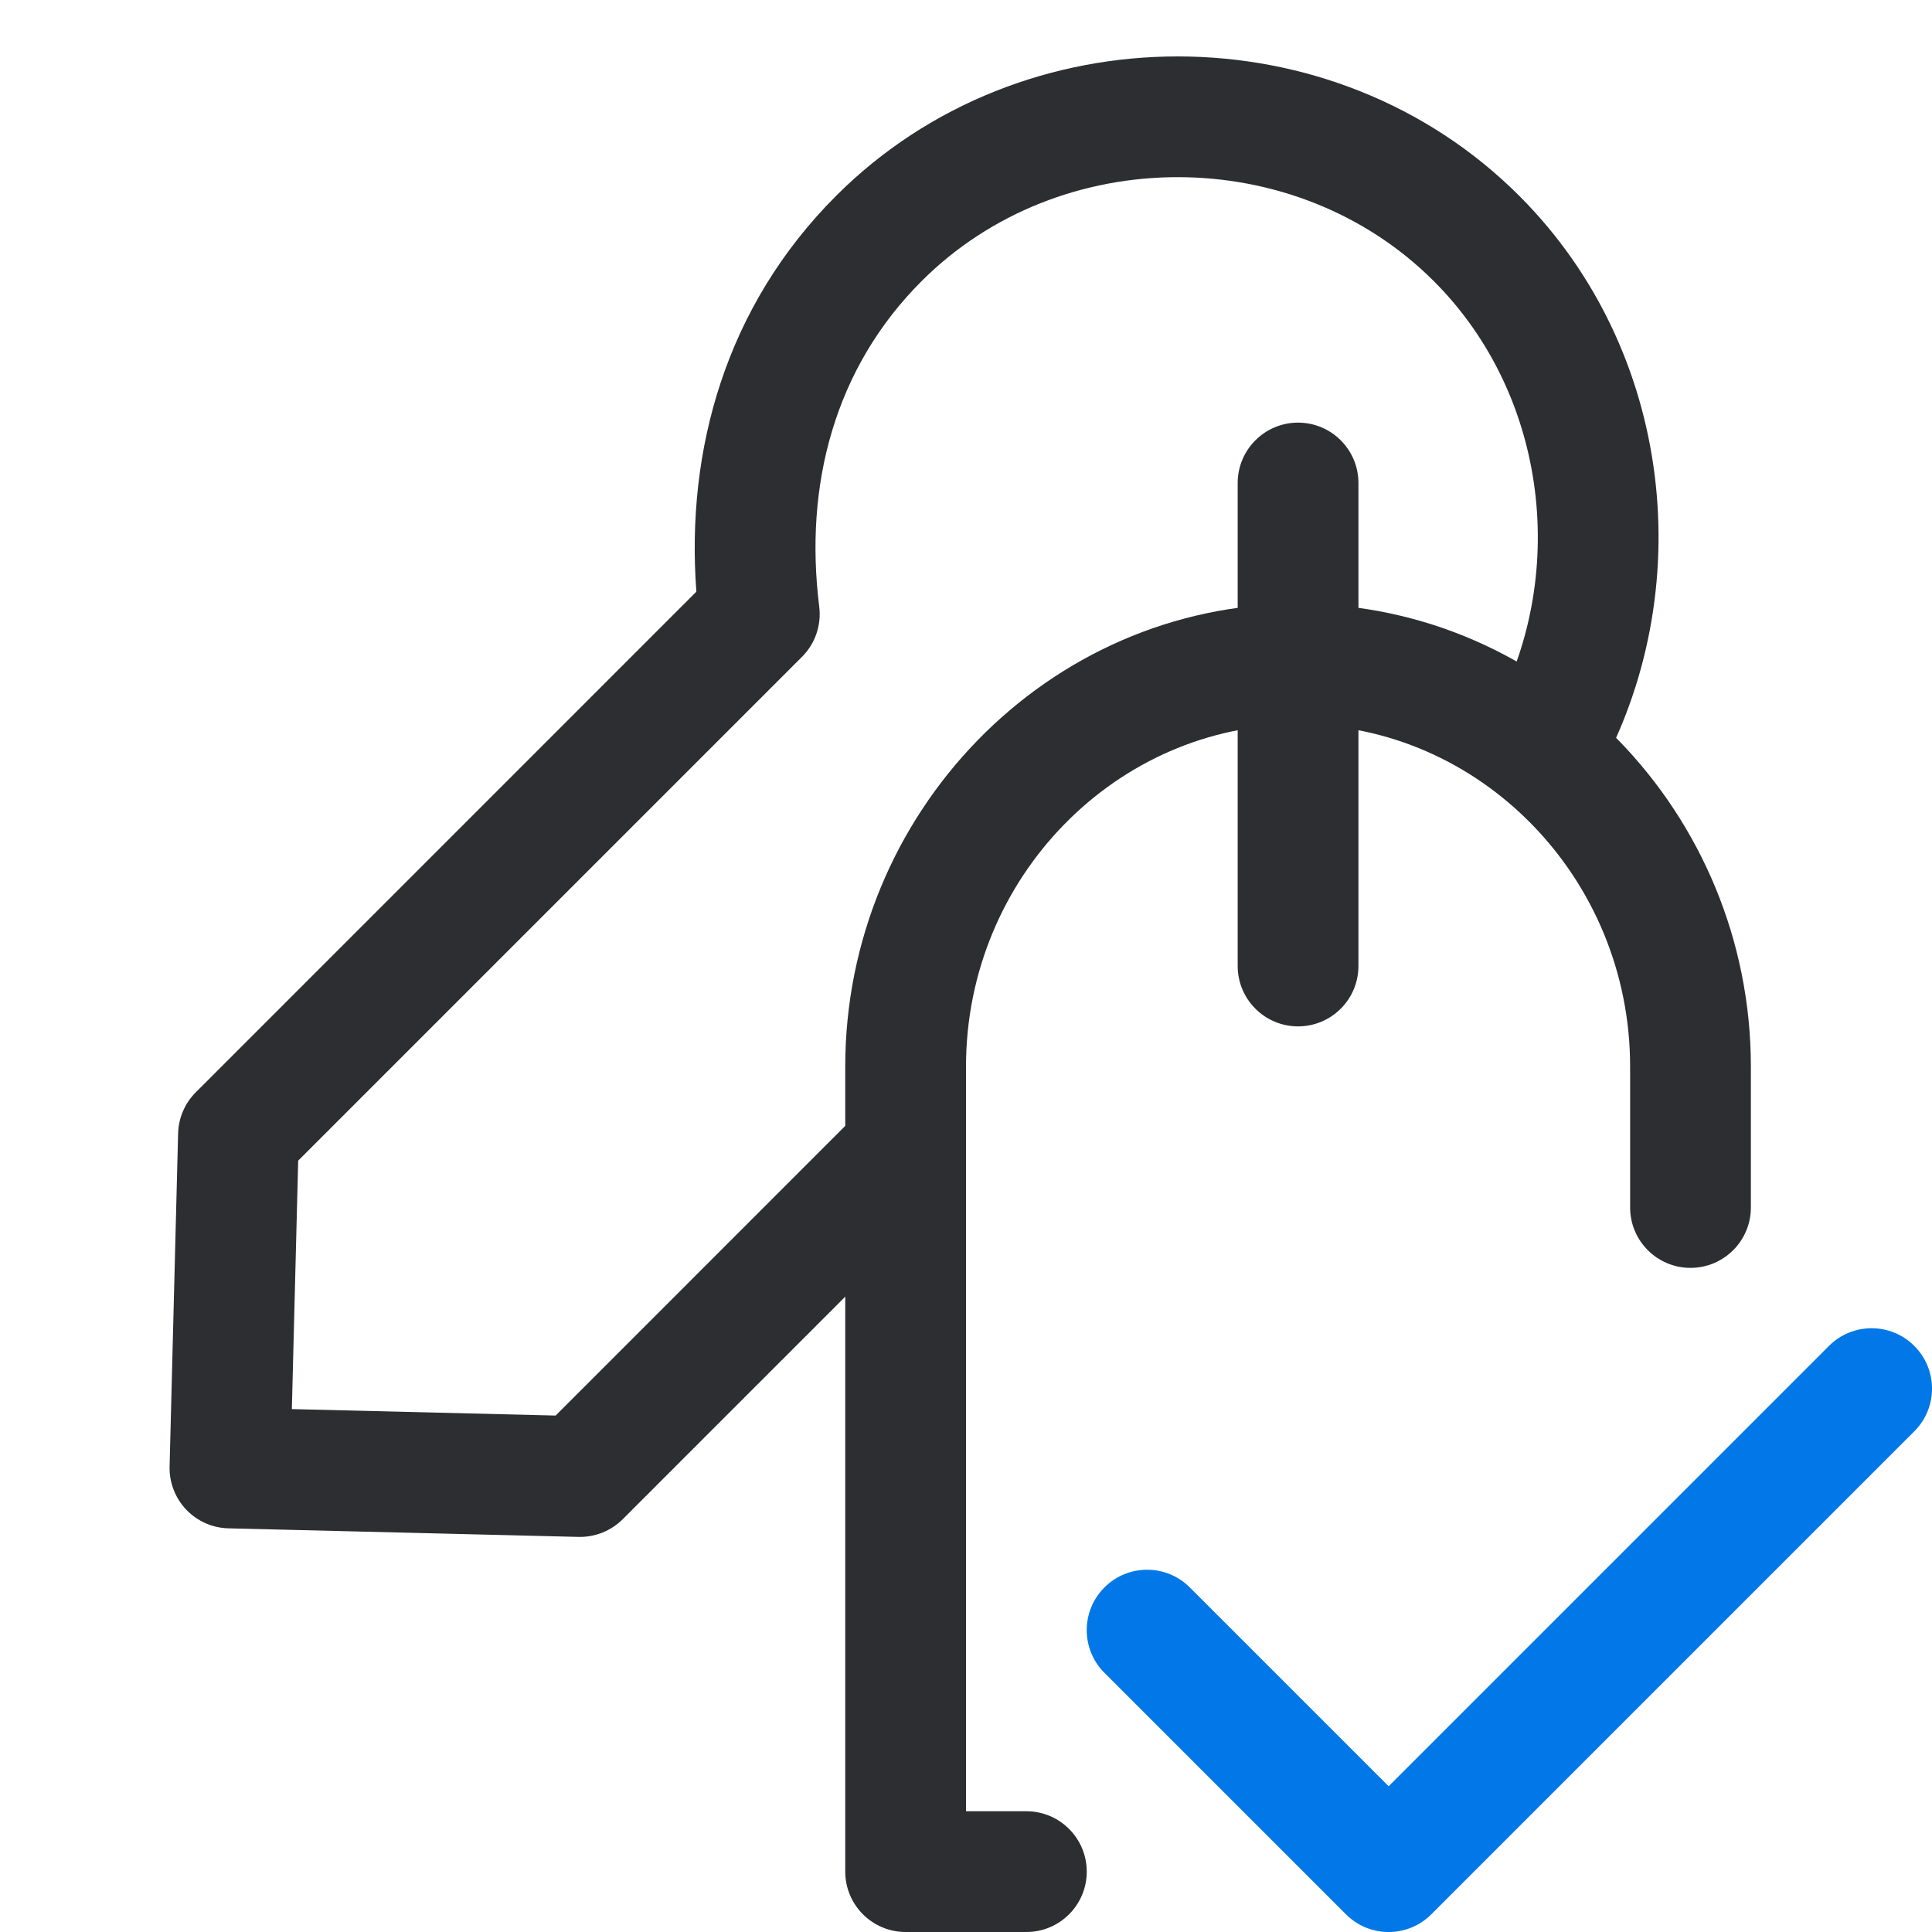 <svg width="32" height="32" viewBox="0 0 32 32" fill="none" xmlns="http://www.w3.org/2000/svg">
    <path fill-rule="evenodd" clip-rule="evenodd" d="M31.707 22.293C32.098 22.683 32.098 23.317 31.707 23.707L23.707 31.707C23.317 32.098 22.683 32.098 22.293 31.707L18.293 27.707C17.902 27.317 17.902 26.683 18.293 26.293C18.683 25.902 19.317 25.902 19.707 26.293L23 29.586L30.293 22.293C30.683 21.902 31.317 21.902 31.707 22.293Z" fill="#0277E7" />
    <path fill-rule="evenodd" clip-rule="evenodd" d="M21.5 12C18.501 12 16 14.528 16 17.667V30H17C17.552 30 18 30.448 18 31C18 31.552 17.552 32 17 32H15C14.448 32 14 31.552 14 31V17.667C14 13.472 17.349 10 21.5 10C25.651 10 29 13.472 29 17.667V20C29 20.552 28.552 21 28 21C27.448 21 27 20.552 27 20V17.667C27 14.528 24.499 12 21.5 12Z" fill="#2D2E32" />
    <path fill-rule="evenodd" clip-rule="evenodd" d="M23.749 4.657C21.452 2.36 17.56 2.36 15.264 4.657C13.824 6.096 13.317 8.032 13.569 10.048C13.607 10.354 13.502 10.661 13.284 10.879L4.939 19.224L4.834 23.339L9.203 23.446L14.293 18.355C14.683 17.965 15.317 17.965 15.707 18.355C16.098 18.746 16.098 19.379 15.707 19.77L10.314 25.163C10.12 25.357 9.856 25.462 9.582 25.456L3.784 25.314C3.519 25.308 3.267 25.196 3.084 25.004C2.901 24.811 2.802 24.554 2.809 24.289L2.95 18.773C2.957 18.517 3.061 18.273 3.243 18.092L11.534 9.8C11.358 7.449 12.023 5.069 13.849 3.243C16.927 0.165 22.085 0.165 25.163 3.243C27.733 5.812 28.148 9.818 26.45 12.854C26.181 13.336 25.572 13.508 25.09 13.238C24.608 12.969 24.435 12.36 24.705 11.877C25.987 9.585 25.655 6.563 23.749 4.657Z" fill="#2D2E32" />
    <path fill-rule="evenodd" clip-rule="evenodd" d="M21.5 7C22.052 7 22.5 7.448 22.5 8V16C22.5 16.552 22.052 17 21.5 17C20.948 17 20.5 16.552 20.5 16V8C20.5 7.448 20.948 7 21.5 7Z" fill="#2D2E32" />
</svg>
    